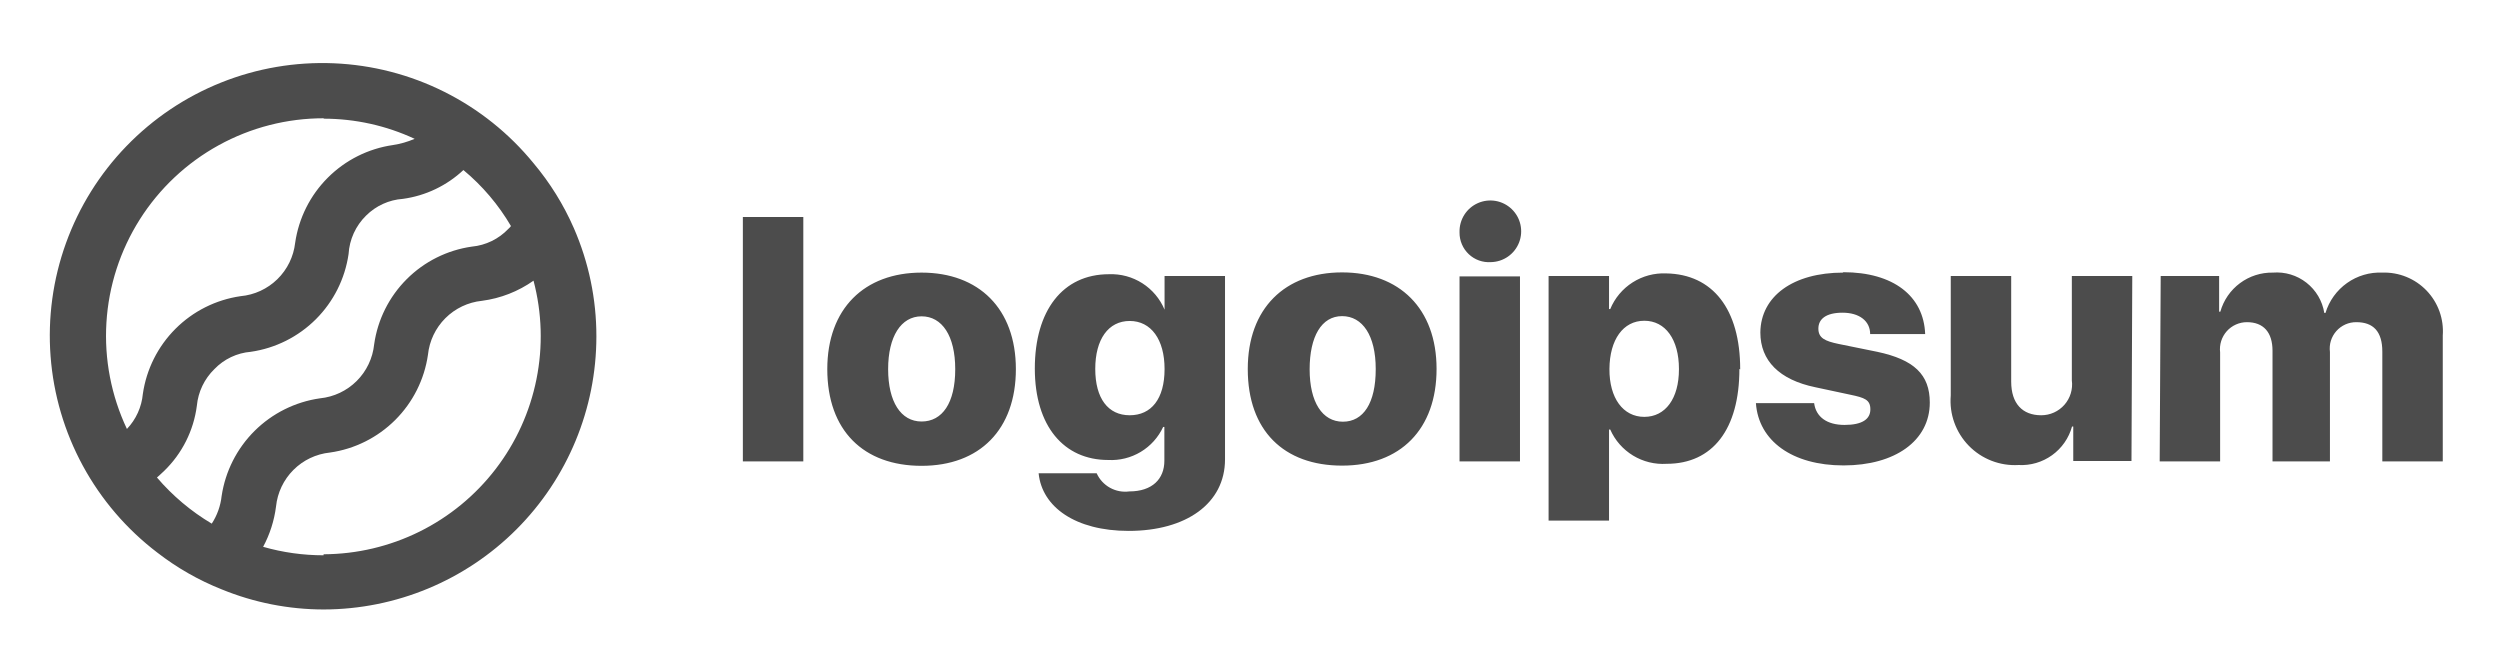 <svg width="166" height="44" viewBox="0 0 166 44" fill="none" xmlns="http://www.w3.org/2000/svg">
<g id="Logo">
<g id="Vector">
<path d="M49.326 14.409H53.34V30.636H49.326V14.409ZM54.932 24.509C54.932 20.496 57.393 18.101 61.193 18.101C64.992 18.101 67.454 20.496 67.454 24.509C67.454 28.523 65.046 30.931 61.193 30.931C57.34 30.931 54.932 28.59 54.932 24.509ZM63.427 24.509C63.427 22.302 62.557 21.004 61.193 21.004C59.828 21.004 58.972 22.342 58.972 24.509C58.972 26.676 59.815 27.988 61.193 27.988C62.571 27.988 63.427 26.757 63.427 24.523V24.509ZM68.966 31.426H72.819C73.002 31.833 73.312 32.17 73.703 32.387C74.093 32.604 74.543 32.689 74.986 32.63C76.511 32.63 77.314 31.8 77.314 30.596V28.349H77.234C76.914 29.038 76.395 29.615 75.744 30.006C75.093 30.397 74.34 30.584 73.581 30.543C70.651 30.543 68.712 28.309 68.712 24.469C68.712 20.629 70.558 18.208 73.635 18.208C74.417 18.177 75.189 18.386 75.85 18.807C76.509 19.228 77.025 19.84 77.327 20.562V18.328H81.341V30.503C81.341 33.432 78.759 35.252 74.946 35.252C71.4 35.252 69.193 33.66 68.966 31.439V31.426ZM77.327 24.496C77.327 22.543 76.431 21.312 75.013 21.312C73.595 21.312 72.725 22.529 72.725 24.496C72.725 26.462 73.581 27.573 75.013 27.573C76.444 27.573 77.327 26.489 77.327 24.509V24.496ZM82.852 24.496C82.852 20.482 85.314 18.087 89.114 18.087C92.913 18.087 95.388 20.482 95.388 24.496C95.388 28.509 92.98 30.917 89.114 30.917C85.247 30.917 82.852 28.59 82.852 24.509V24.496ZM91.348 24.496C91.348 22.288 90.478 20.991 89.114 20.991C87.749 20.991 86.96 22.342 86.96 24.523C86.96 26.703 87.802 28.001 89.167 28.001C90.532 28.001 91.348 26.757 91.348 24.523V24.496ZM96.913 15.412C96.903 15.007 97.013 14.607 97.229 14.265C97.446 13.922 97.759 13.652 98.13 13.487C98.501 13.323 98.912 13.273 99.311 13.342C99.71 13.412 100.08 13.599 100.373 13.879C100.666 14.159 100.87 14.519 100.957 14.915C101.045 15.311 101.014 15.723 100.867 16.101C100.72 16.479 100.464 16.805 100.131 17.037C99.799 17.269 99.405 17.397 99 17.405C98.731 17.424 98.462 17.386 98.208 17.296C97.955 17.205 97.723 17.063 97.527 16.878C97.331 16.694 97.175 16.47 97.07 16.222C96.964 15.975 96.91 15.708 96.913 15.439V15.412ZM96.913 18.355H100.927V30.636H96.913V18.355ZM115.496 24.496C115.496 28.509 113.716 30.797 110.666 30.797C109.884 30.847 109.105 30.656 108.435 30.249C107.765 29.842 107.236 29.24 106.92 28.523H106.84V34.57H102.826V18.328H106.84V20.522H106.92C107.222 19.793 107.74 19.175 108.406 18.751C109.071 18.328 109.851 18.119 110.639 18.154C113.716 18.208 115.549 20.509 115.549 24.523L115.496 24.496ZM111.482 24.496C111.482 22.543 110.586 21.298 109.181 21.298C107.776 21.298 106.88 22.556 106.867 24.496C106.853 26.436 107.776 27.68 109.181 27.68C110.586 27.68 111.482 26.462 111.482 24.523V24.496ZM122.386 18.074C125.717 18.074 127.737 19.653 127.831 22.181H124.178C124.178 21.312 123.456 20.763 122.345 20.763C121.235 20.763 120.74 21.191 120.74 21.82C120.74 22.449 121.181 22.649 122.078 22.837L124.646 23.359C127.095 23.88 128.138 24.87 128.138 26.73C128.138 29.272 125.824 30.904 122.412 30.904C119.001 30.904 116.767 29.272 116.593 26.77H120.459C120.579 27.68 121.302 28.215 122.479 28.215C123.656 28.215 124.192 27.827 124.192 27.185C124.192 26.543 123.817 26.409 122.854 26.208L120.539 25.713C118.145 25.218 116.887 23.947 116.887 22.074C116.914 19.666 119.068 18.101 122.386 18.101V18.074ZM141.53 30.61H137.664V28.322H137.583C137.371 29.09 136.902 29.762 136.255 30.227C135.607 30.692 134.821 30.921 134.025 30.877C133.415 30.912 132.805 30.815 132.236 30.594C131.666 30.372 131.151 30.032 130.725 29.594C130.299 29.157 129.972 28.633 129.766 28.058C129.559 27.483 129.479 26.87 129.53 26.262V18.328H133.543V25.339C133.543 26.797 134.292 27.573 135.536 27.573C135.828 27.573 136.117 27.512 136.383 27.392C136.648 27.272 136.886 27.096 137.079 26.877C137.27 26.658 137.415 26.4 137.499 26.121C137.583 25.842 137.609 25.548 137.57 25.258V18.328H141.583L141.53 30.61ZM143.47 18.328H147.35V20.696H147.43C147.643 19.938 148.101 19.272 148.733 18.803C149.364 18.333 150.135 18.086 150.922 18.101C151.723 18.037 152.518 18.276 153.15 18.772C153.782 19.268 154.205 19.983 154.333 20.777H154.413C154.656 19.975 155.159 19.277 155.842 18.793C156.524 18.308 157.35 18.065 158.186 18.101C158.732 18.083 159.275 18.179 159.781 18.385C160.288 18.59 160.744 18.9 161.123 19.293C161.501 19.687 161.793 20.156 161.979 20.67C162.163 21.183 162.24 21.73 162.2 22.275V30.636H158.186V23.345C158.186 22.007 157.584 21.392 156.46 21.392C156.21 21.39 155.961 21.442 155.732 21.543C155.504 21.645 155.299 21.795 155.133 21.983C154.967 22.171 154.843 22.392 154.769 22.631C154.696 22.871 154.676 23.123 154.708 23.372V30.636H150.895V23.292C150.895 22.061 150.293 21.392 149.196 21.392C148.943 21.392 148.691 21.446 148.461 21.55C148.23 21.654 148.022 21.806 147.855 21.995C147.687 22.185 147.561 22.408 147.485 22.65C147.41 22.892 147.386 23.147 147.416 23.399V30.636H143.403L143.47 18.328Z" fill="#4C4C4C"/>
<path d="M38.102 15.144C37.421 13.588 36.52 12.137 35.426 10.836C33.809 8.857 31.791 7.242 29.506 6.099C27.22 4.955 24.718 4.309 22.164 4.202C19.61 4.095 17.063 4.53 14.69 5.478C12.316 6.427 10.171 7.867 8.394 9.705C6.617 11.542 5.25 13.735 4.382 16.139C3.514 18.543 3.165 21.104 3.358 23.652C3.55 26.201 4.281 28.68 5.501 30.926C6.721 33.172 8.402 35.134 10.435 36.684C11.74 37.697 13.181 38.522 14.716 39.132C16.869 40.014 19.173 40.468 21.499 40.469C26.301 40.459 30.903 38.545 34.296 35.147C37.689 31.749 39.597 27.144 39.6 22.342C39.604 19.865 39.093 17.414 38.102 15.144ZM21.486 7.88C23.575 7.88 25.639 8.336 27.533 9.218C27.071 9.417 26.585 9.557 26.088 9.632C24.451 9.869 22.935 10.629 21.766 11.799C20.596 12.968 19.836 14.484 19.599 16.121C19.495 17.039 19.078 17.893 18.417 18.539C17.757 19.184 16.894 19.583 15.974 19.666C14.337 19.903 12.821 20.663 11.652 21.832C10.482 23.002 9.722 24.518 9.485 26.155C9.405 27.027 9.033 27.848 8.428 28.483C7.386 26.279 6.917 23.848 7.067 21.416C7.216 18.983 7.979 16.628 9.283 14.569C10.588 12.51 12.392 10.814 14.528 9.64C16.664 8.466 19.062 7.851 21.499 7.853L21.486 7.88ZM10.422 31.707C10.582 31.559 10.743 31.426 10.903 31.265C12.094 30.111 12.858 28.588 13.071 26.944C13.157 26.02 13.57 25.157 14.235 24.509C14.875 23.843 15.736 23.434 16.656 23.359C18.293 23.122 19.809 22.362 20.979 21.192C22.148 20.023 22.908 18.507 23.145 16.87C23.203 15.903 23.617 14.993 24.309 14.315C24.964 13.662 25.834 13.267 26.757 13.204C28.261 12.998 29.663 12.329 30.77 11.291C32.032 12.338 33.1 13.596 33.928 15.011C33.877 15.079 33.819 15.142 33.754 15.198C33.115 15.87 32.255 16.288 31.332 16.375C29.694 16.608 28.175 17.366 27.005 18.537C25.835 19.707 25.076 21.225 24.844 22.864C24.749 23.785 24.34 24.645 23.684 25.298C23.028 25.952 22.166 26.358 21.245 26.449C19.603 26.684 18.082 27.442 16.905 28.611C15.729 29.78 14.961 31.297 14.716 32.938C14.644 33.591 14.42 34.219 14.061 34.77C12.688 33.955 11.459 32.92 10.422 31.707ZM21.486 36.871C20.128 36.872 18.777 36.683 17.472 36.309C17.919 35.477 18.209 34.57 18.328 33.633C18.422 32.714 18.83 31.856 19.483 31.203C20.136 30.549 20.995 30.142 21.914 30.048C23.553 29.814 25.072 29.055 26.244 27.885C27.416 26.716 28.178 25.198 28.416 23.559C28.51 22.64 28.918 21.782 29.571 21.129C30.224 20.476 31.082 20.068 32.001 19.974C33.235 19.813 34.41 19.354 35.426 18.636C35.99 20.774 36.057 23.012 35.621 25.18C35.186 27.347 34.26 29.387 32.914 31.14C31.568 32.894 29.838 34.317 27.857 35.299C25.876 36.28 23.697 36.795 21.486 36.804V36.871Z" fill="#4C4C4C"/>
</g>
</g>
</svg>
